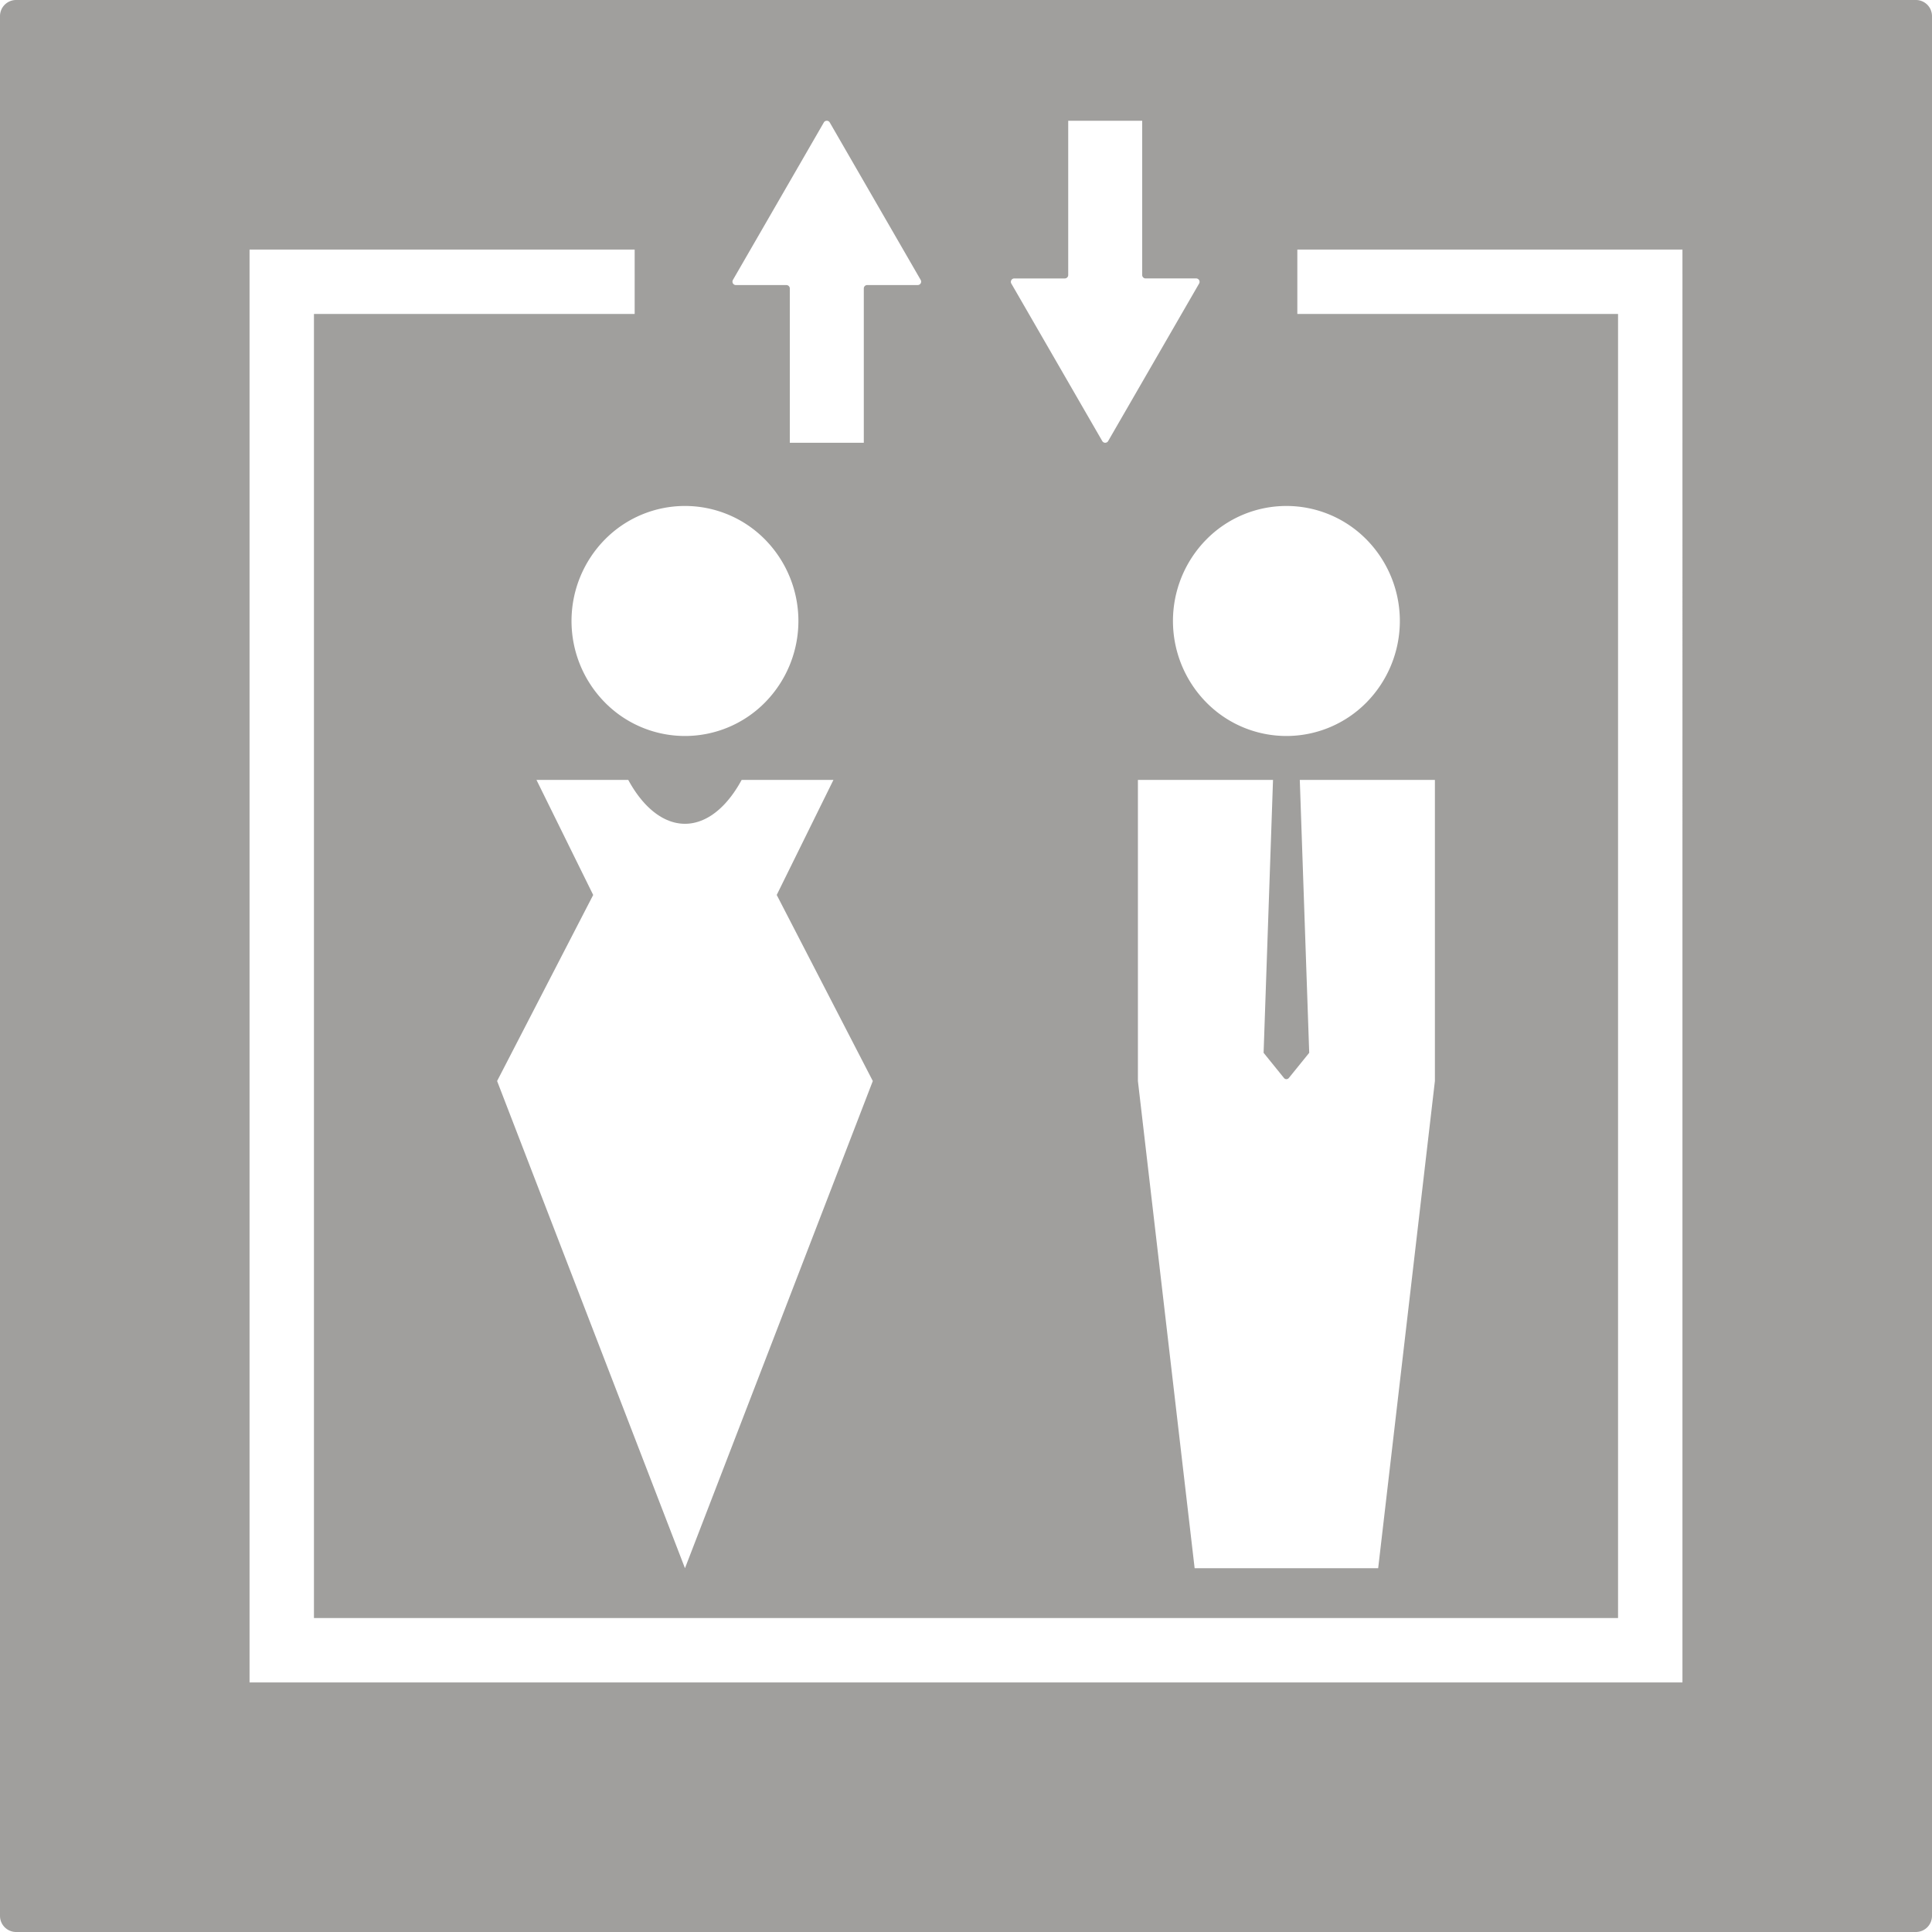 <svg xmlns="http://www.w3.org/2000/svg" width="120mm" height="120mm" viewBox="0 0 340.157 340.158">
  <g id="Schilder">
      <g id="L-01-E">
        <path fill="#A09f9d" stroke="none" d="M339.327.83a2.836,2.836,0,0,0-2-.83H2.834A2.834,2.834,0,0,0,0,2.835V337.323a2.836,2.836,0,0,0,2.834,2.835H337.323a2.836,2.836,0,0,0,2.834-2.835V2.835A2.834,2.834,0,0,0,339.327.83ZM226.49,89.084a19.786,19.786,0,0,1,14.084,5.89,20.446,20.446,0,0,1,0,28.717,19.782,19.782,0,0,1-28.167,0,20.446,20.446,0,0,1,0-28.717A19.784,19.784,0,0,1,226.49,89.084ZM226.066,189.8a.547.547,0,0,0,.849,0l3.591-4.435-1.658-48.051h23.787v53.018l-9.987,85.775H210.333l-9.987-85.775V137.313h23.787l-1.658,48.051ZM178.06,49.324a.6.6,0,0,1,.521-.3h8.894a.6.6,0,0,0,.6-.6V21.26H201.1V48.422a.6.6,0,0,0,.6.6H210.6a.6.6,0,0,1,.521.9L195.109,77.652a.6.6,0,0,1-1.042,0L178.06,49.927A.6.6,0,0,1,178.06,49.324Zm-49.02-.038,16.007-27.725a.6.6,0,0,1,1.043,0L162.1,49.286a.6.6,0,0,1-.522.9h-8.893a.6.6,0,0,0-.6.6V77.953H139.057V50.791a.6.6,0,0,0-.6-.6h-8.893a.6.6,0,0,1-.522-.9ZM94.452,137.313h16.159l.26.469.266.455.272.442.277.43.282.416.287.4.293.389.3.375.3.361.307.346.311.331.316.317.318.3.323.287.326.271.33.255.332.24.336.224.338.208.342.192.343.175.345.159.348.143.348.127.351.109.352.094.353.076.354.059.354.043.355.026.355.009.355-.008.354-.024.355-.042.354-.058.352-.076.353-.091.351-.109.348-.125.348-.141.346-.159.343-.174.341-.19.339-.207.335-.223.334-.239.329-.254.327-.27.323-.285.319-.3.315-.316.312-.33.306-.346.3-.359.3-.374.293-.388.288-.4.282-.415.278-.429.272-.441.266-.455.26-.467.019-.035h16.16l-9.987,20.258,16.916,32.76L120.6,276.106,87.522,190.331l16.917-32.76ZM134.68,94.974a20.446,20.446,0,0,1,0,28.717,19.782,19.782,0,0,1-28.167,0,20.446,20.446,0,0,1,0-28.717,19.782,19.782,0,0,1,28.167,0ZM296.221,296.22H43.936V43.937h67.806V55.275H55.275V284.881H284.882V55.275H228.415V43.937h67.806Z"/>
      </g>
    </g>
</svg>
